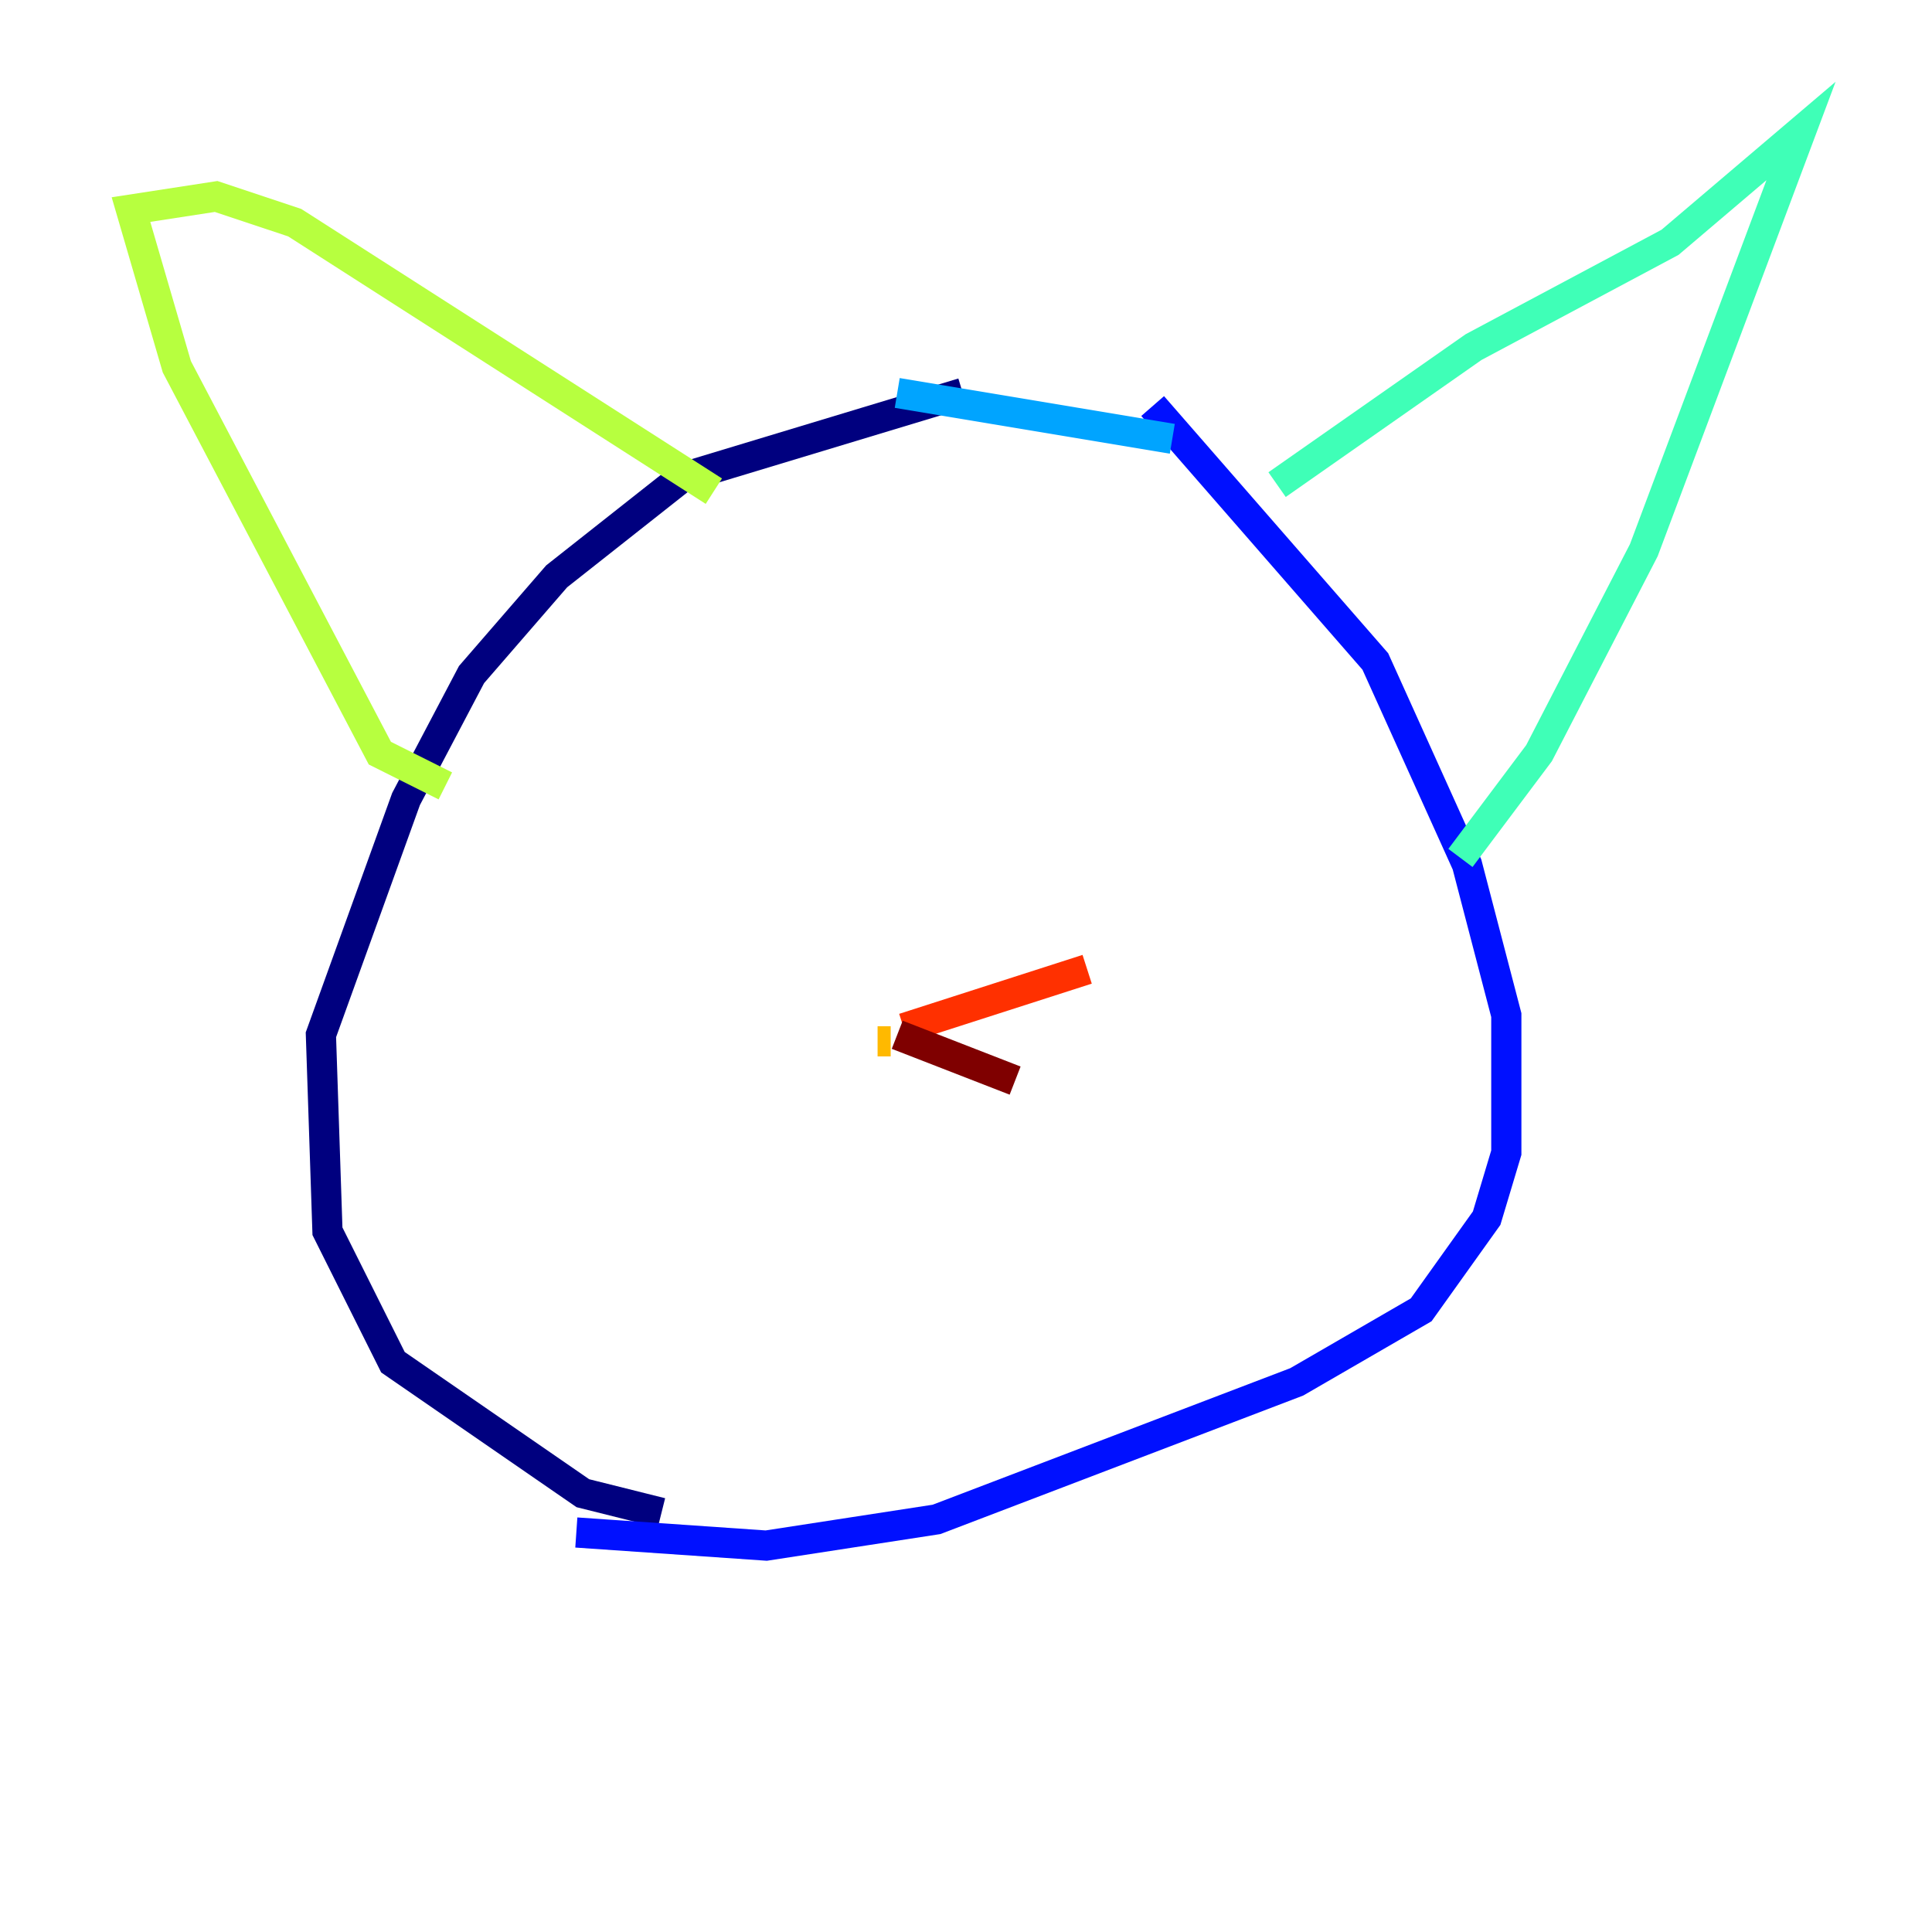 <?xml version="1.0" encoding="utf-8" ?>
<svg baseProfile="tiny" height="128" version="1.2" viewBox="0,0,128,128" width="128" xmlns="http://www.w3.org/2000/svg" xmlns:ev="http://www.w3.org/2001/xml-events" xmlns:xlink="http://www.w3.org/1999/xlink"><defs /><polyline fill="none" points="43.824,100.231 38.617,98.929 26.034,90.251 21.695,81.573 21.261,68.556 26.902,52.936 31.241,44.691 36.881,38.183 45.125,31.675 63.783,26.034" stroke="#00007f" stroke-width="2" /><polyline fill="none" points="76.366,26.902 91.119,43.824 97.193,57.275 99.797,67.254 99.797,76.366 98.495,80.705 94.156,86.78 85.912,91.552 62.047,100.664 50.766,102.4 38.183,101.532" stroke="#0010ff" stroke-width="2" /><polyline fill="none" points="59.444,26.034 77.668,29.071" stroke="#00a4ff" stroke-width="2" /><polyline fill="none" points="84.61,32.108 97.627,22.997 110.644,16.054 119.322,8.678 108.909,36.447 101.966,49.898 96.759,56.841" stroke="#3fffb7" stroke-width="2" /><polyline fill="none" points="29.505,52.068 25.166,49.898 11.715,24.298 8.678,13.885 14.319,13.017 19.525,14.752 47.295,32.542" stroke="#b7ff3f" stroke-width="2" /><polyline fill="none" points="58.142,68.99 59.01,68.99" stroke="#ffb900" stroke-width="2" /><polyline fill="none" points="59.878,68.122 72.027,64.217" stroke="#ff3000" stroke-width="2" /><polyline fill="none" points="59.444,68.556 67.254,71.593" stroke="#7f0000" stroke-width="2" /></svg>